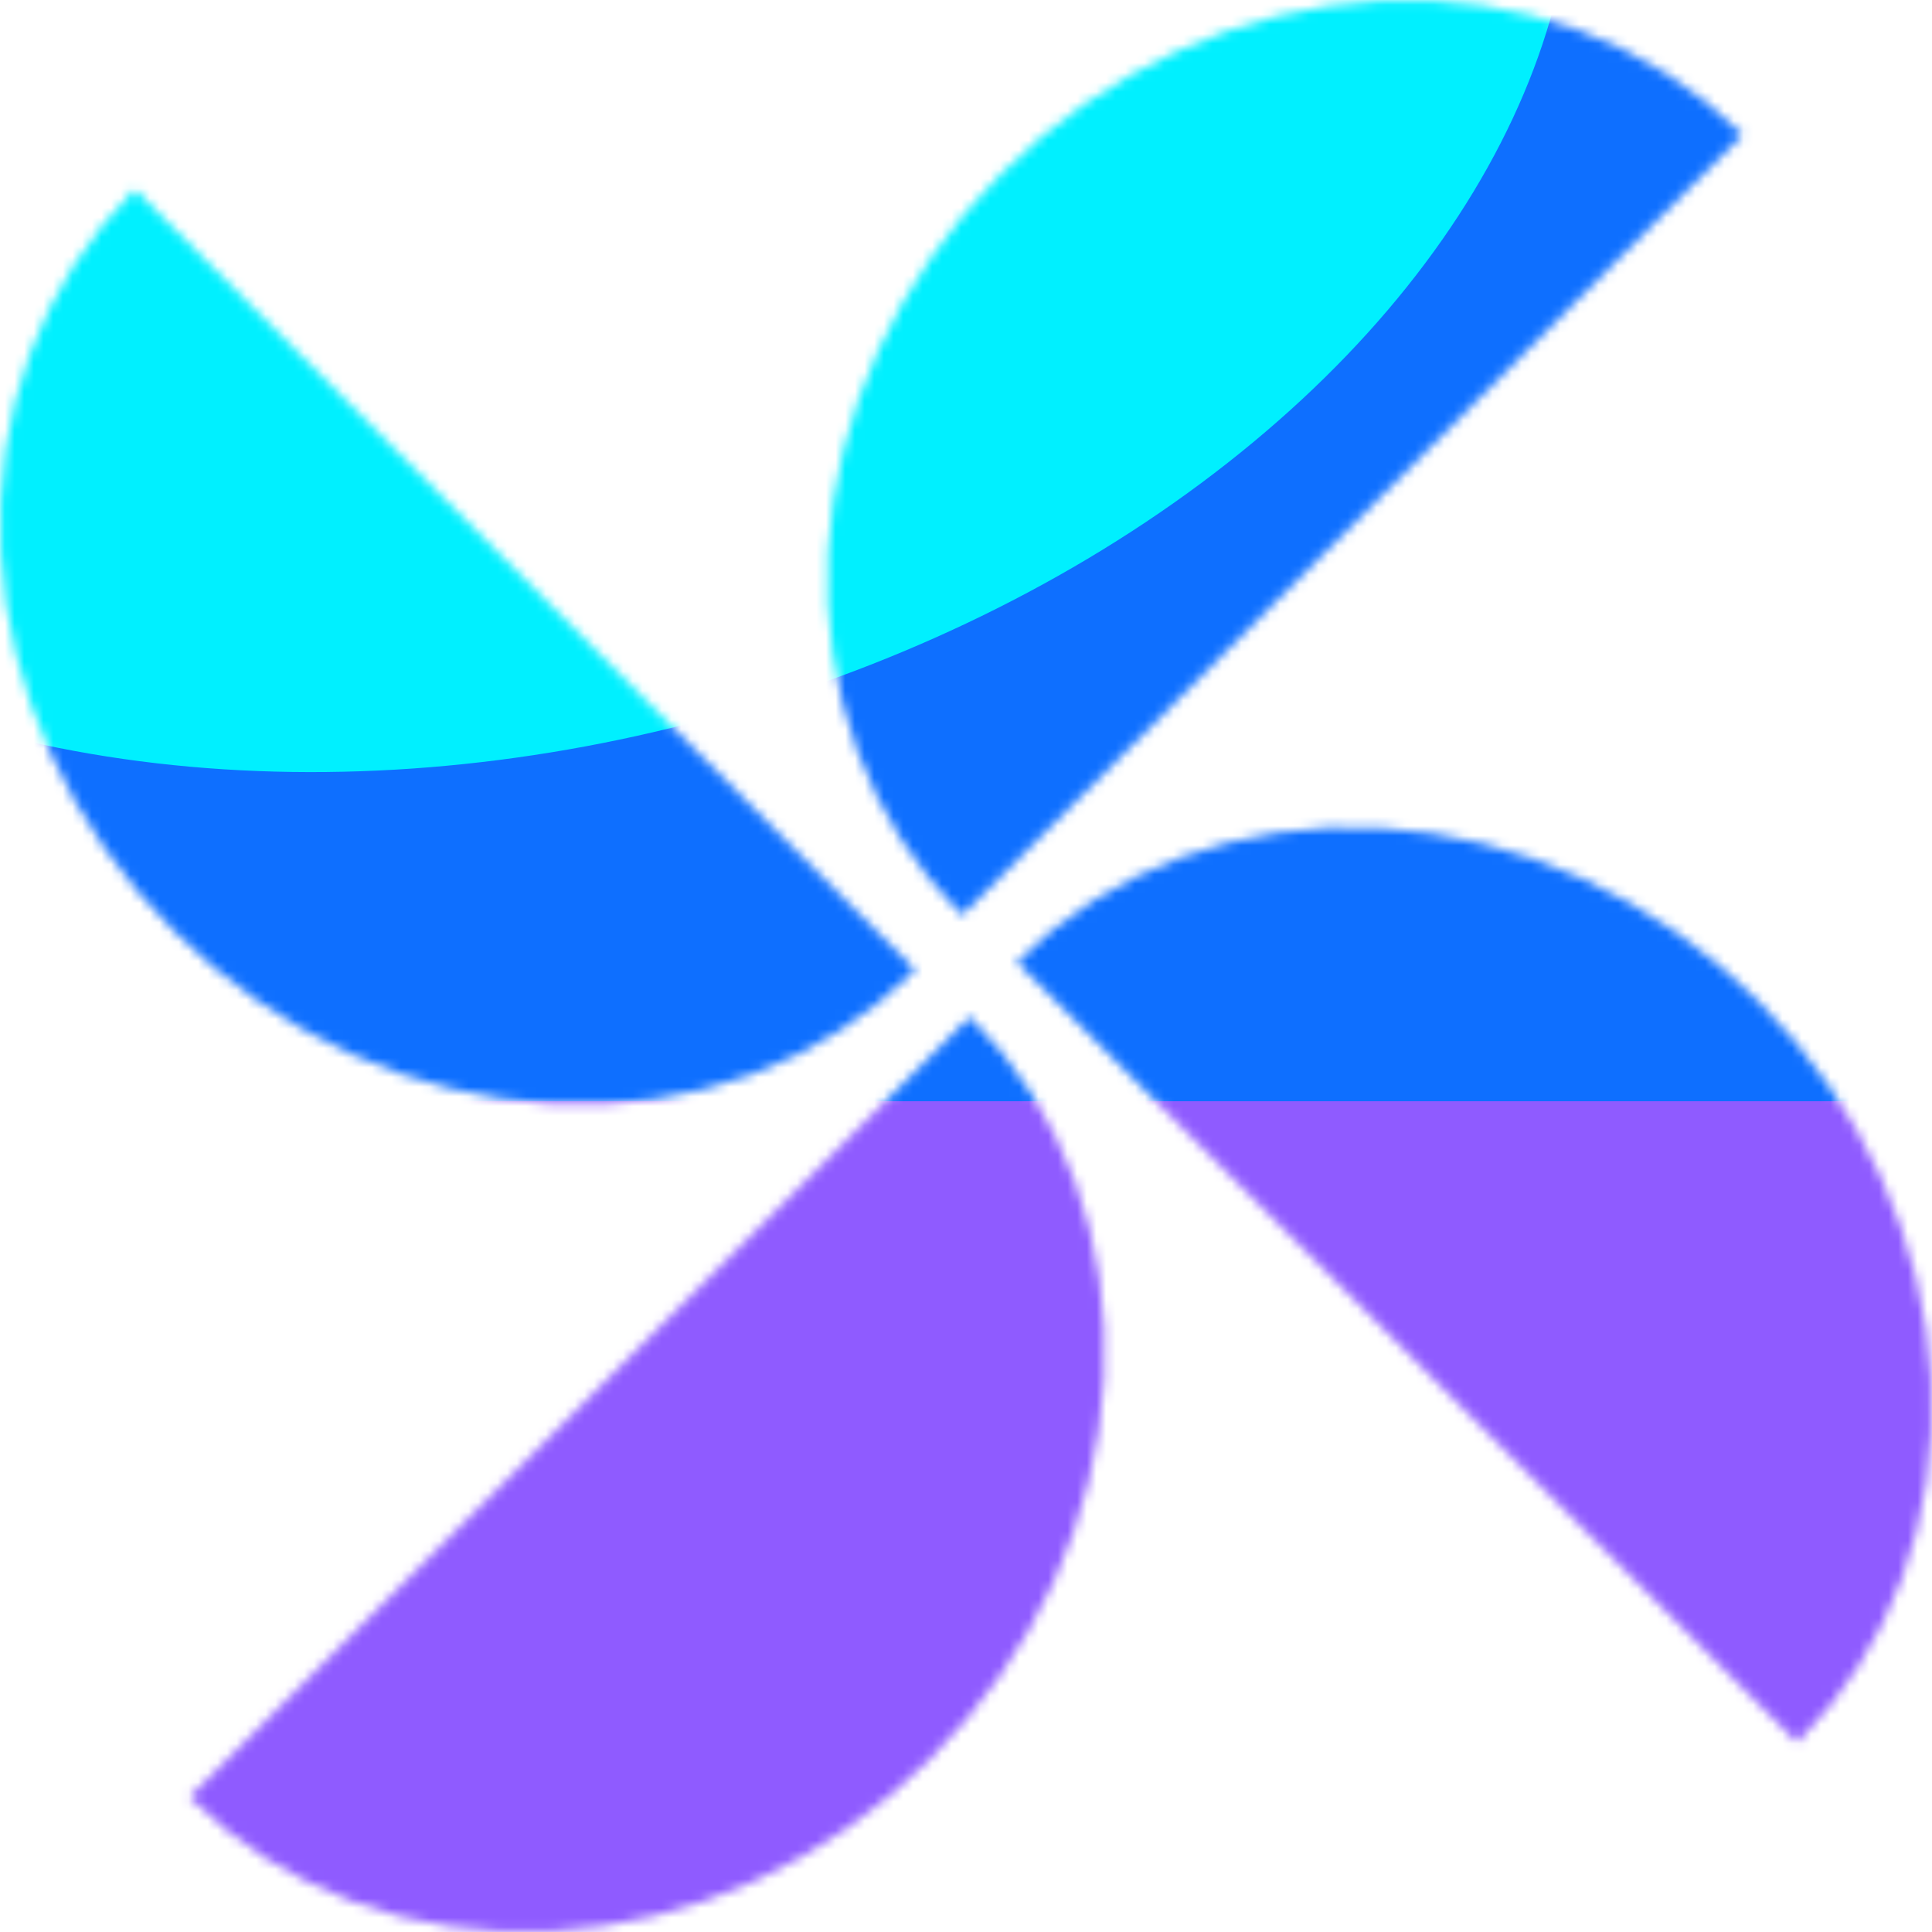 <svg xmlns="http://www.w3.org/2000/svg" fill="none" viewBox="0 0 200 200" width="400" height="400" class="coolshapes moon-2 "><g clip-path="url(#cs_clip_1_moon-2)"><mask id="cs_mask_1_moon-2" style="mask-type:alpha" width="200" height="200" x="0" y="0" maskUnits="userSpaceOnUse"><path fill="#fff" d="M186.048 180.392c4.775-4.775 8.458-10.548 10.839-16.989 2.381-6.441 3.413-13.425 3.038-20.553-.375-7.127-2.151-14.258-5.225-20.987-3.074-6.728-7.387-12.922-12.692-18.227-5.305-5.305-11.498-9.618-18.227-12.692-6.728-3.074-13.86-4.85-20.987-5.225-7.128-.375-14.112.658-20.553 3.039-6.441 2.38-12.214 6.064-16.989 10.838l80.796 80.796zM13.952 19.607C9.177 24.38 5.494 30.154 3.113 36.596.733 43.035-.3 50.02.075 57.148c.375 7.127 2.15 14.26 5.225 20.988 3.074 6.728 7.387 12.922 12.692 18.227 5.305 5.305 11.498 9.618 18.227 12.692 6.728 3.074 13.86 4.849 20.987 5.224 7.128.375 14.111-.657 20.553-3.038 6.441-2.381 12.214-6.064 16.989-10.839L13.952 19.607zM19.608 186.048c4.774 4.774 10.547 8.457 16.988 10.838 6.442 2.381 13.426 3.414 20.553 3.038 7.127-.375 14.259-2.15 20.987-5.224 6.729-3.074 12.922-7.387 18.228-12.692 5.305-5.305 9.617-11.499 12.692-18.227 3.074-6.729 4.849-13.86 5.224-20.988.375-7.127-.657-14.111-3.038-20.552-2.381-6.442-6.064-12.214-10.839-16.989l-80.795 80.796zM180.39 13.952c-4.774-4.775-10.547-8.458-16.988-10.839C156.96.733 149.977-.3 142.849.075c-7.127.375-14.259 2.15-20.987 5.225-6.729 3.074-12.922 7.387-18.228 12.692-5.305 5.305-9.618 11.498-12.692 18.227-3.074 6.728-4.85 13.86-5.224 20.987-.375 7.128.657 14.112 3.038 20.553 2.381 6.441 6.064 12.214 10.839 16.989l80.795-80.796z"></path></mask><g mask="url(#cs_mask_1_moon-2)"><path fill="#fff" d="M200 0H0v200h200V0z"></path><path fill="#0E6FFF" d="M200 0H0v200h200V0z"></path><g filter="url(#filter0_f_748_4545)"><path fill="#8F5BFF" d="M231 114H9v116h222V114z"></path><ellipse cx="53.016" cy="0.222" fill="#00F0FF" rx="111.935" ry="76.871" transform="rotate(-15 53.016 .222)"></ellipse></g></g></g><defs><filter id="filter0_f_748_4545" width="407.939" height="429.502" x="-116.939" y="-139.502" color-interpolation-filters="sRGB" filterUnits="userSpaceOnUse"><feFlood flood-opacity="0" result="BackgroundImageFix"></feFlood><feBlend in="SourceGraphic" in2="BackgroundImageFix" result="shape"></feBlend><feGaussianBlur result="effect1_foregroundBlur_748_4545" stdDeviation="30"></feGaussianBlur></filter><clipPath id="cs_clip_1_moon-2"><path fill="#fff" d="M0 0H200V200H0z"></path></clipPath></defs></svg>